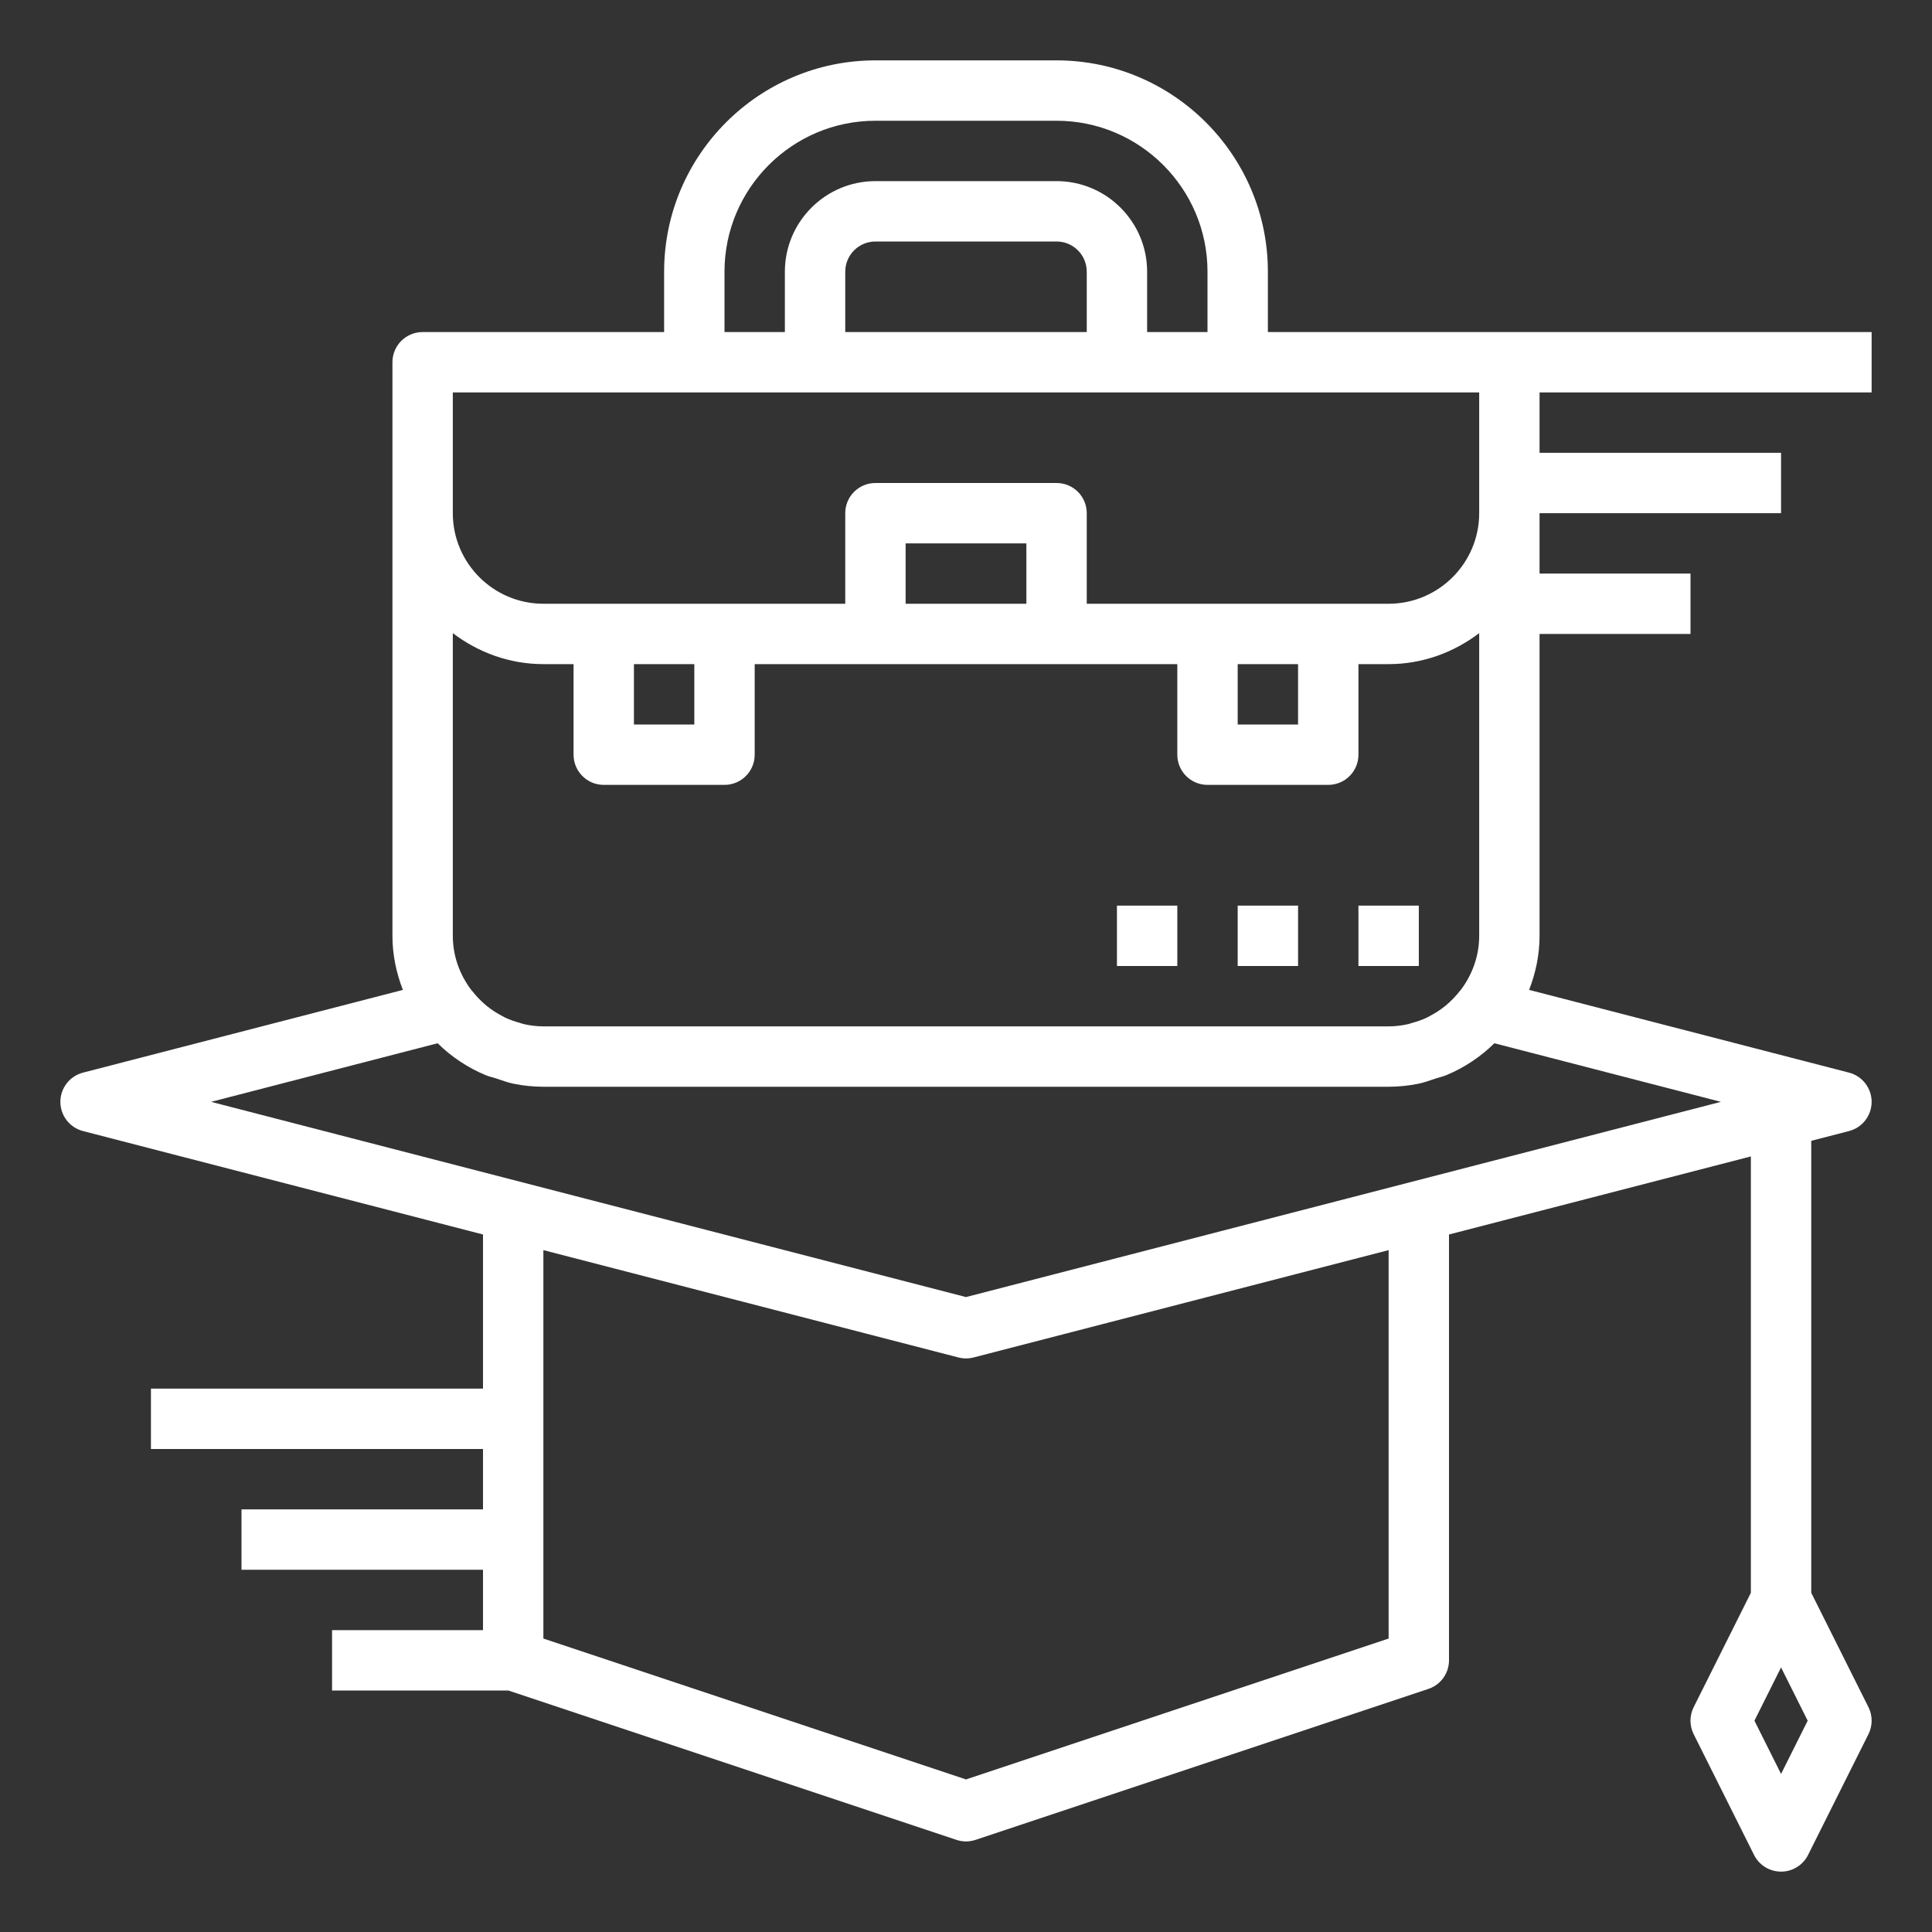 <svg fill="#FFFFFF" xmlns="http://www.w3.org/2000/svg" xmlns:xlink="http://www.w3.org/1999/xlink" version="1.1" x="0px" y="0px" viewBox="0 0 64 64" style="enable-background:new 0 0 64 64;" xml:space="preserve"><rect x="0" y="0" width="64" height="64" fill="#333333" stroke="none"/><rect x="45" y="30" width="2" height="2"></rect><rect x="41" y="30" width="2" height="2"></rect><rect x="37" y="30" width="2" height="2"></rect><path d="M62,13v-2H50h-8V9c0-3.859-3.141-7-7-7h-6c-3.859,0-7,3.141-7,7v2h-8c-0.553,0-1,0.447-1,1v19  c0,0.633,0.13,1.234,0.346,1.792L2.75,35.532C2.309,35.646,2,36.044,2,36.5s0.309,0.854,0.75,0.968L16,40.894V46H5v2h11v2H8v2h8v2  h-5v2h5.839l14.845,4.948C31.786,60.982,31.894,61,32,61s0.214-0.018,0.316-0.052l15-5C47.725,55.812,48,55.431,48,55V40.894  l10-2.586v14.455l-1.895,3.789c-0.141,0.281-0.141,0.613,0,0.895l2,4C58.275,61.786,58.621,62,59,62s0.725-0.214,0.895-0.553l2-4  c0.141-0.281,0.141-0.613,0-0.895L60,52.764V37.791l1.25-0.323C61.691,37.354,62,36.956,62,36.5s-0.309-0.854-0.75-0.968  l-10.596-2.741C50.87,32.234,51,31.633,51,31V21h5v-2h-5v-2h8v-2h-8v-2H62z M59,58.764L58.118,57L59,55.236L59.882,57L59,58.764z   M24,9c0-2.757,2.243-5,5-5h6c2.757,0,5,2.243,5,5v2h-2V9c0-1.654-1.346-3-3-3h-6c-1.654,0-3,1.346-3,3v2h-2V9z M36,11h-8V9  c0-0.552,0.448-1,1-1h6c0.552,0,1,0.448,1,1V11z M15,13h34v4c0,1.654-1.346,3-3,3h-2h-4h-4v-3c0-0.553-0.447-1-1-1h-6  c-0.553,0-1,0.447-1,1v3h-4h-4h-2c-1.654,0-3-1.346-3-3V13z M49,31c0,0.68-0.236,1.3-0.618,1.804  c-0.006,0.007-0.015,0.012-0.021,0.02c-0.141,0.183-0.3,0.345-0.472,0.488c-0.008,0.007-0.016,0.014-0.025,0.02  c-0.156,0.127-0.324,0.232-0.5,0.325c-0.03,0.015-0.058,0.034-0.088,0.048c-0.161,0.078-0.33,0.135-0.503,0.182  c-0.042,0.011-0.081,0.029-0.123,0.038C46.439,33.972,46.222,34,46,34H18c-0.222,0-0.439-0.028-0.651-0.076  c-0.043-0.009-0.082-0.027-0.123-0.038c-0.172-0.047-0.342-0.104-0.502-0.182c-0.031-0.014-0.059-0.033-0.089-0.048  c-0.175-0.092-0.344-0.198-0.499-0.324c-0.008-0.007-0.016-0.014-0.025-0.02c-0.172-0.143-0.331-0.305-0.472-0.488  c-0.006-0.008-0.014-0.012-0.021-0.02C15.236,32.3,15,31.68,15,31V20.974C15.838,21.609,16.87,22,18,22h1v3c0,0.553,0.447,1,1,1h4  c0.553,0,1-0.447,1-1v-3h4h6h4v3c0,0.553,0.447,1,1,1h4c0.553,0,1-0.447,1-1v-3h1c1.13,0,2.162-0.391,3-1.026V31z M21,22h2v2h-2V22z   M34,20h-4v-2h4V20z M41,22h2v2h-2V22z M46,54.279l-14,4.667l-14-4.667V41.412l13.75,3.556C31.832,44.989,31.916,45,32,45  s0.168-0.011,0.25-0.032L46,41.412V54.279z M32,42.967L6.993,36.5l7.504-1.941c0.457,0.45,0.998,0.811,1.599,1.06  c0.111,0.046,0.23,0.069,0.343,0.107c0.19,0.063,0.376,0.134,0.575,0.174C17.335,35.965,17.665,36,18,36h28  c0.335,0,0.665-0.035,0.986-0.1c0.199-0.04,0.385-0.112,0.575-0.174c0.114-0.038,0.233-0.061,0.343-0.107  c0.601-0.249,1.143-0.61,1.599-1.06l7.504,1.941L32,42.967z"></path></svg>